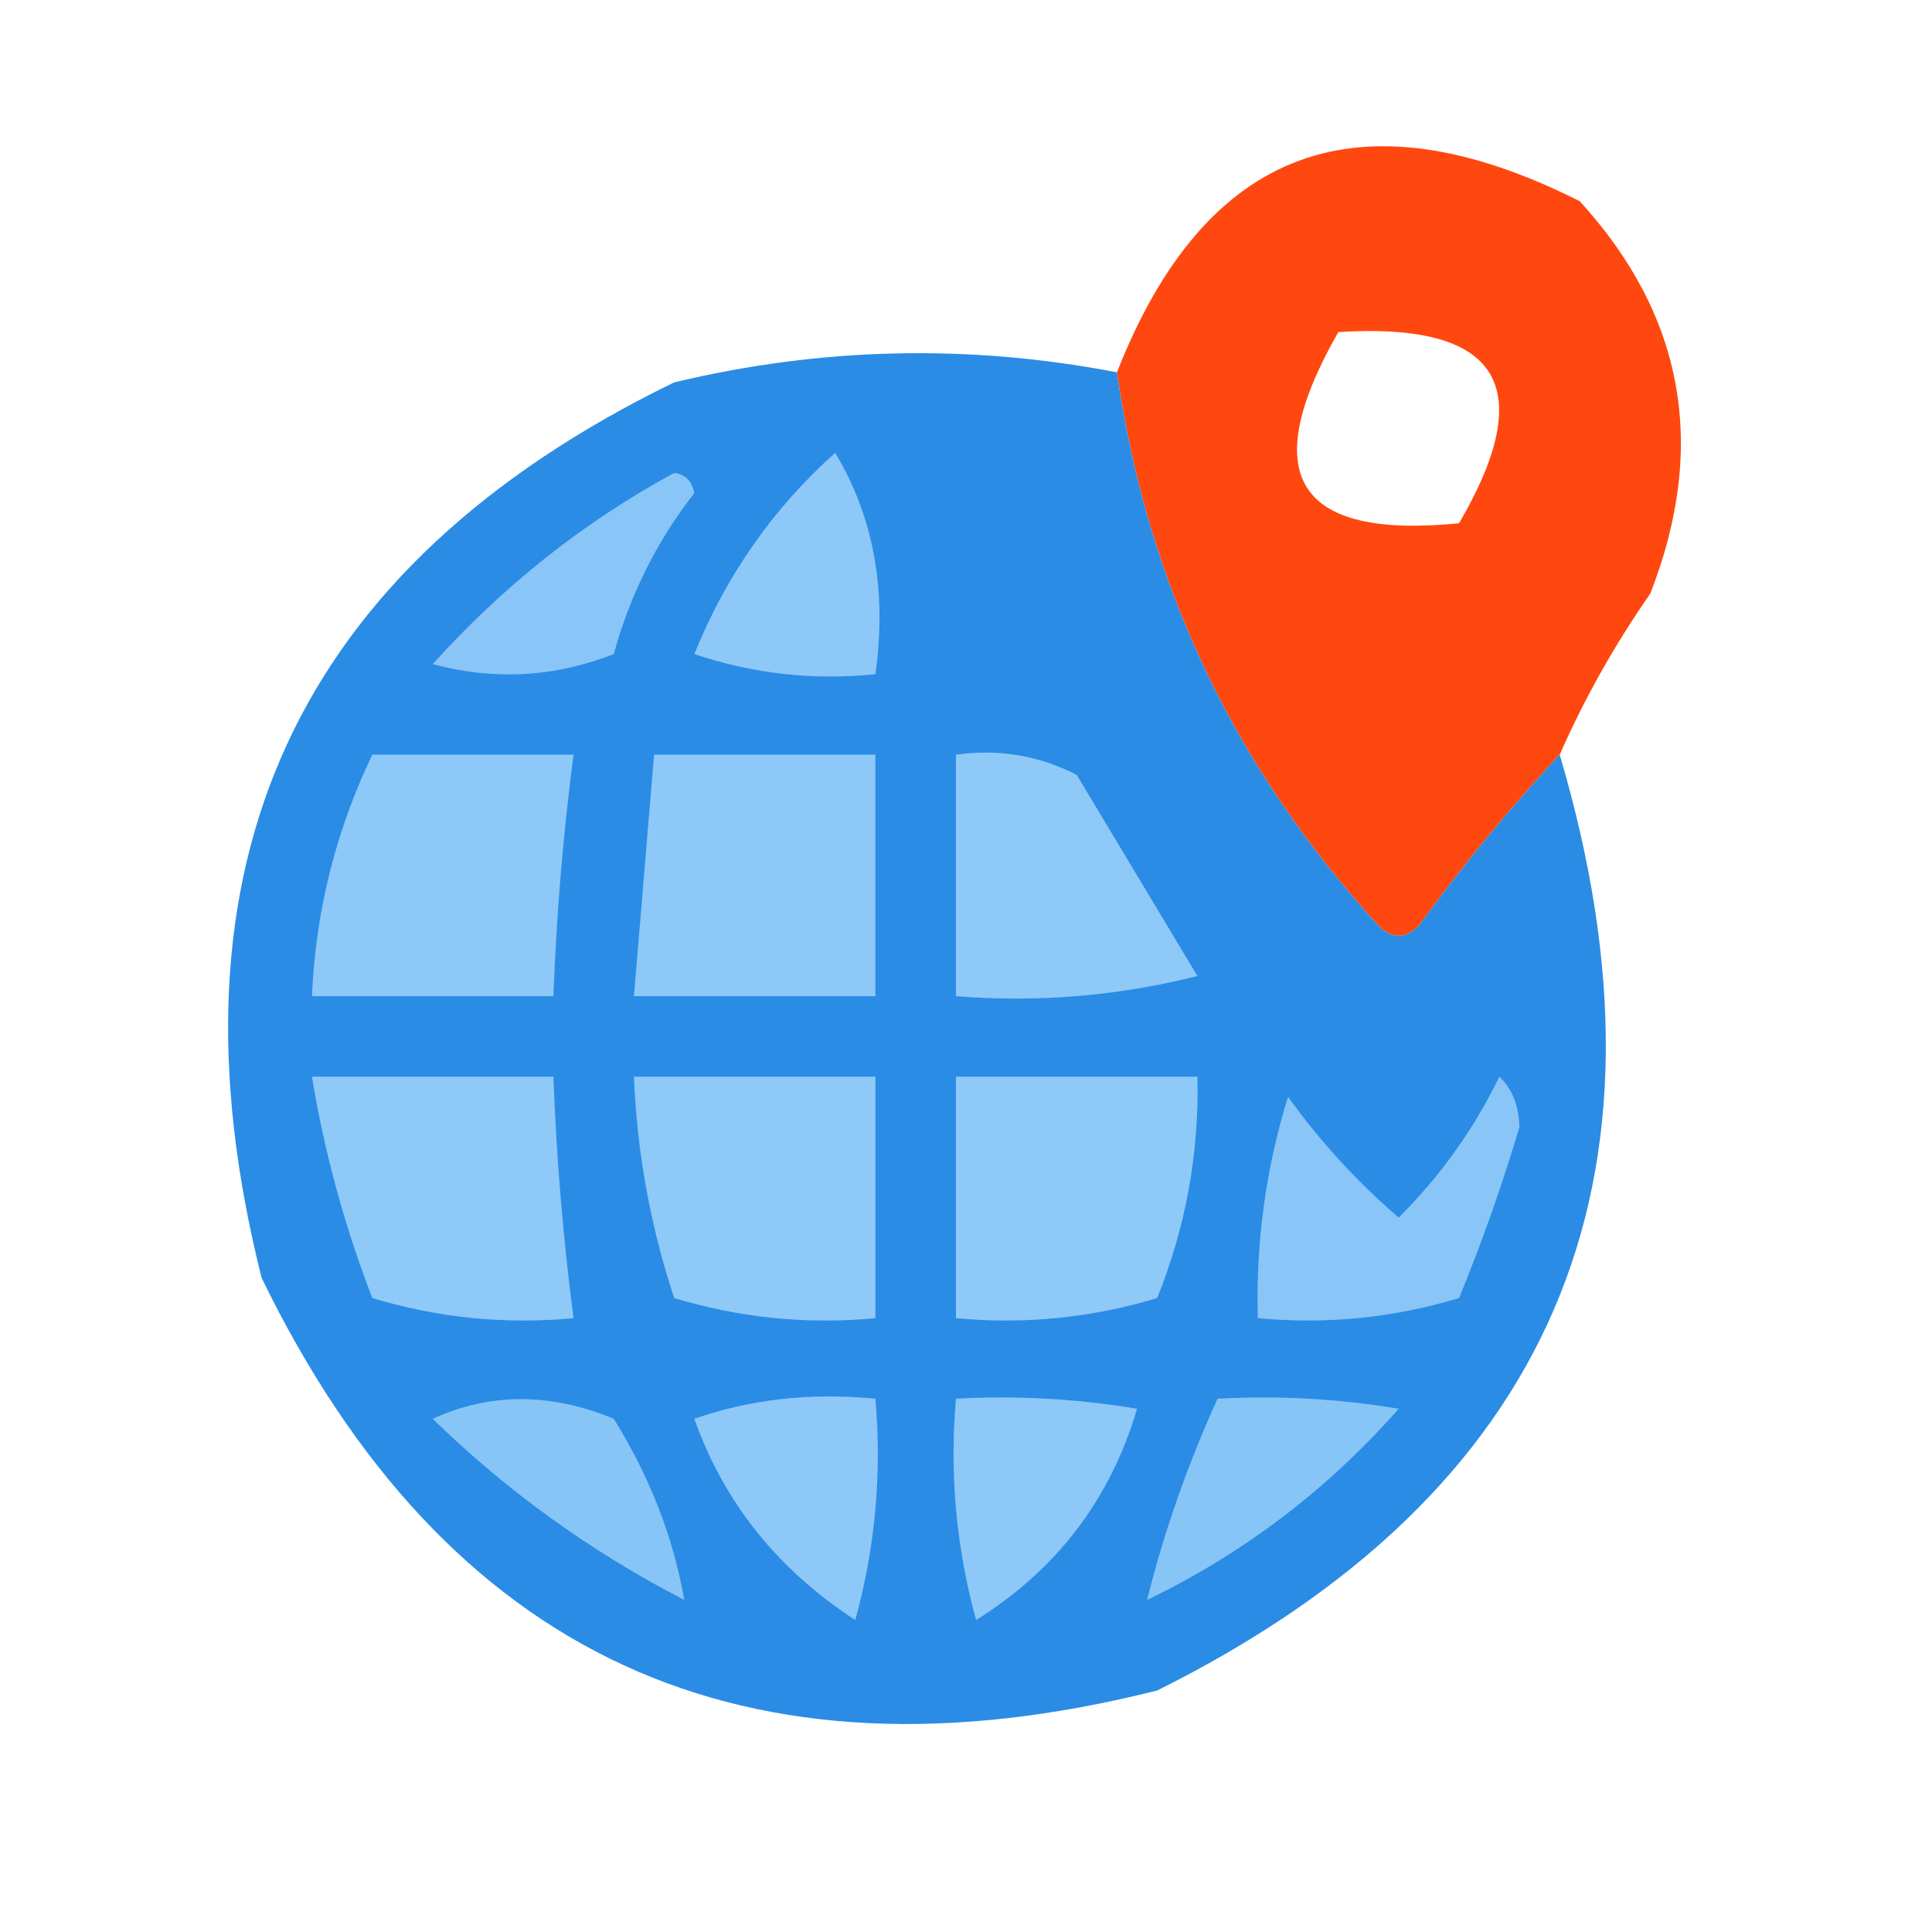 <?xml version="1.0" encoding="UTF-8"?>
<!DOCTYPE svg PUBLIC "-//W3C//DTD SVG 1.1//EN" "http://www.w3.org/Graphics/SVG/1.1/DTD/svg11.dtd">
<svg xmlns="http://www.w3.org/2000/svg" version="1.1" width="96px" height="96px" style="shape-rendering:geometricPrecision; text-rendering:geometricPrecision; image-rendering:optimizeQuality; fill-rule:evenodd; clip-rule:evenodd" xmlns:xlink="http://www.w3.org/1999/xlink">
<g><path style="opacity:0.949" fill="#fd3e03" d="M 77.5,37.5 C 75.031,40.144 72.698,42.977 70.5,46C 69.833,46.667 69.167,46.667 68.5,46C 61.332,38.165 56.999,28.998 55.5,18.5C 59.892,7.317 67.558,4.484 78.5,10C 83.691,15.69 84.858,22.19 82,29.5C 80.235,32.032 78.735,34.699 77.5,37.5 Z M 66.5,16.5 C 74.486,15.998 76.486,19.165 72.5,26C 64.424,26.805 62.424,23.638 66.5,16.5 Z"/></g>
<g><path style="opacity:0.967" fill="#2489e4" d="M 55.5,18.5 C 56.999,28.998 61.332,38.165 68.5,46C 69.167,46.667 69.833,46.667 70.5,46C 72.698,42.977 75.031,40.144 77.5,37.5C 83.794,58.732 77.127,74.232 57.5,84C 36.996,89.161 22.163,82.328 13,63.5C 7.839,42.996 14.672,28.163 33.5,19C 40.815,17.25 48.148,17.084 55.5,18.5 Z"/></g>
<g><path style="opacity:1" fill="#8ec8f8" d="M 41.5,22.5 C 43.414,25.684 44.08,29.351 43.5,33.5C 40.428,33.817 37.428,33.484 34.5,32.5C 36.08,28.595 38.413,25.262 41.5,22.5 Z"/></g>
<g><path style="opacity:1" fill="#89c5f7" d="M 33.5,23.5 C 34.043,23.56 34.376,23.893 34.5,24.5C 32.639,26.888 31.306,29.554 30.5,32.5C 27.554,33.655 24.554,33.821 21.5,33C 25.024,29.091 29.024,25.924 33.5,23.5 Z"/></g>
<g><path style="opacity:1" fill="#8dc8f8" d="M 18.5,37.5 C 21.833,37.5 25.167,37.5 28.5,37.5C 27.979,41.481 27.646,45.481 27.5,49.5C 23.5,49.5 19.5,49.5 15.5,49.5C 15.684,45.284 16.684,41.284 18.5,37.5 Z"/></g>
<g><path style="opacity:1" fill="#8ec8f8" d="M 32.5,37.5 C 36.167,37.5 39.833,37.5 43.5,37.5C 43.5,41.5 43.5,45.5 43.5,49.5C 39.5,49.5 35.5,49.5 31.5,49.5C 31.833,45.5 32.167,41.5 32.5,37.5 Z"/></g>
<g><path style="opacity:1" fill="#8ec9f8" d="M 47.5,37.5 C 49.604,37.201 51.604,37.534 53.5,38.5C 55.5,41.833 57.5,45.167 59.5,48.5C 55.555,49.491 51.555,49.824 47.5,49.5C 47.5,45.5 47.5,41.5 47.5,37.5 Z"/></g>
<g><path style="opacity:1" fill="#8ec9f8" d="M 15.5,53.5 C 19.5,53.5 23.5,53.5 27.5,53.5C 27.646,57.519 27.979,61.519 28.5,65.5C 25.102,65.82 21.768,65.487 18.5,64.5C 17.119,60.925 16.119,57.258 15.5,53.5 Z"/></g>
<g><path style="opacity:1" fill="#8ec9f8" d="M 31.5,53.5 C 35.5,53.5 39.5,53.5 43.5,53.5C 43.5,57.5 43.5,61.5 43.5,65.5C 40.102,65.82 36.768,65.487 33.5,64.5C 32.319,60.928 31.652,57.262 31.5,53.5 Z"/></g>
<g><path style="opacity:1" fill="#8ec9f8" d="M 47.5,53.5 C 51.5,53.5 55.5,53.5 59.5,53.5C 59.588,57.306 58.921,60.972 57.5,64.5C 54.232,65.487 50.898,65.82 47.5,65.5C 47.5,61.5 47.5,57.5 47.5,53.5 Z"/></g>
<g><path style="opacity:1" fill="#89c5f7" d="M 74.5,53.5 C 75.139,54.097 75.472,54.93 75.5,56C 74.647,58.875 73.647,61.708 72.5,64.5C 69.232,65.487 65.898,65.82 62.5,65.5C 62.392,61.753 62.892,58.086 64,54.5C 65.61,56.731 67.443,58.731 69.5,60.5C 71.58,58.427 73.246,56.093 74.5,53.5 Z"/></g>
<g><path style="opacity:1" fill="#88c5f7" d="M 21.5,70.5 C 24.355,69.197 27.355,69.197 30.5,70.5C 32.29,73.388 33.457,76.388 34,79.5C 29.363,77.103 25.196,74.103 21.5,70.5 Z"/></g>
<g><path style="opacity:1" fill="#8ec8f8" d="M 34.5,70.5 C 37.287,69.523 40.287,69.19 43.5,69.5C 43.823,73.226 43.489,76.893 42.5,80.5C 38.641,77.989 35.974,74.656 34.5,70.5 Z"/></g>
<g><path style="opacity:1" fill="#8ec8f8" d="M 47.5,69.5 C 50.518,69.335 53.518,69.502 56.5,70C 55.173,74.497 52.507,77.997 48.5,80.5C 47.511,76.893 47.177,73.226 47.5,69.5 Z"/></g>
<g><path style="opacity:1" fill="#88c5f7" d="M 60.5,69.5 C 63.518,69.335 66.518,69.502 69.5,70C 65.962,74.016 61.795,77.183 57,79.5C 57.829,76.148 58.996,72.815 60.5,69.5 Z"/></g>
</svg>
